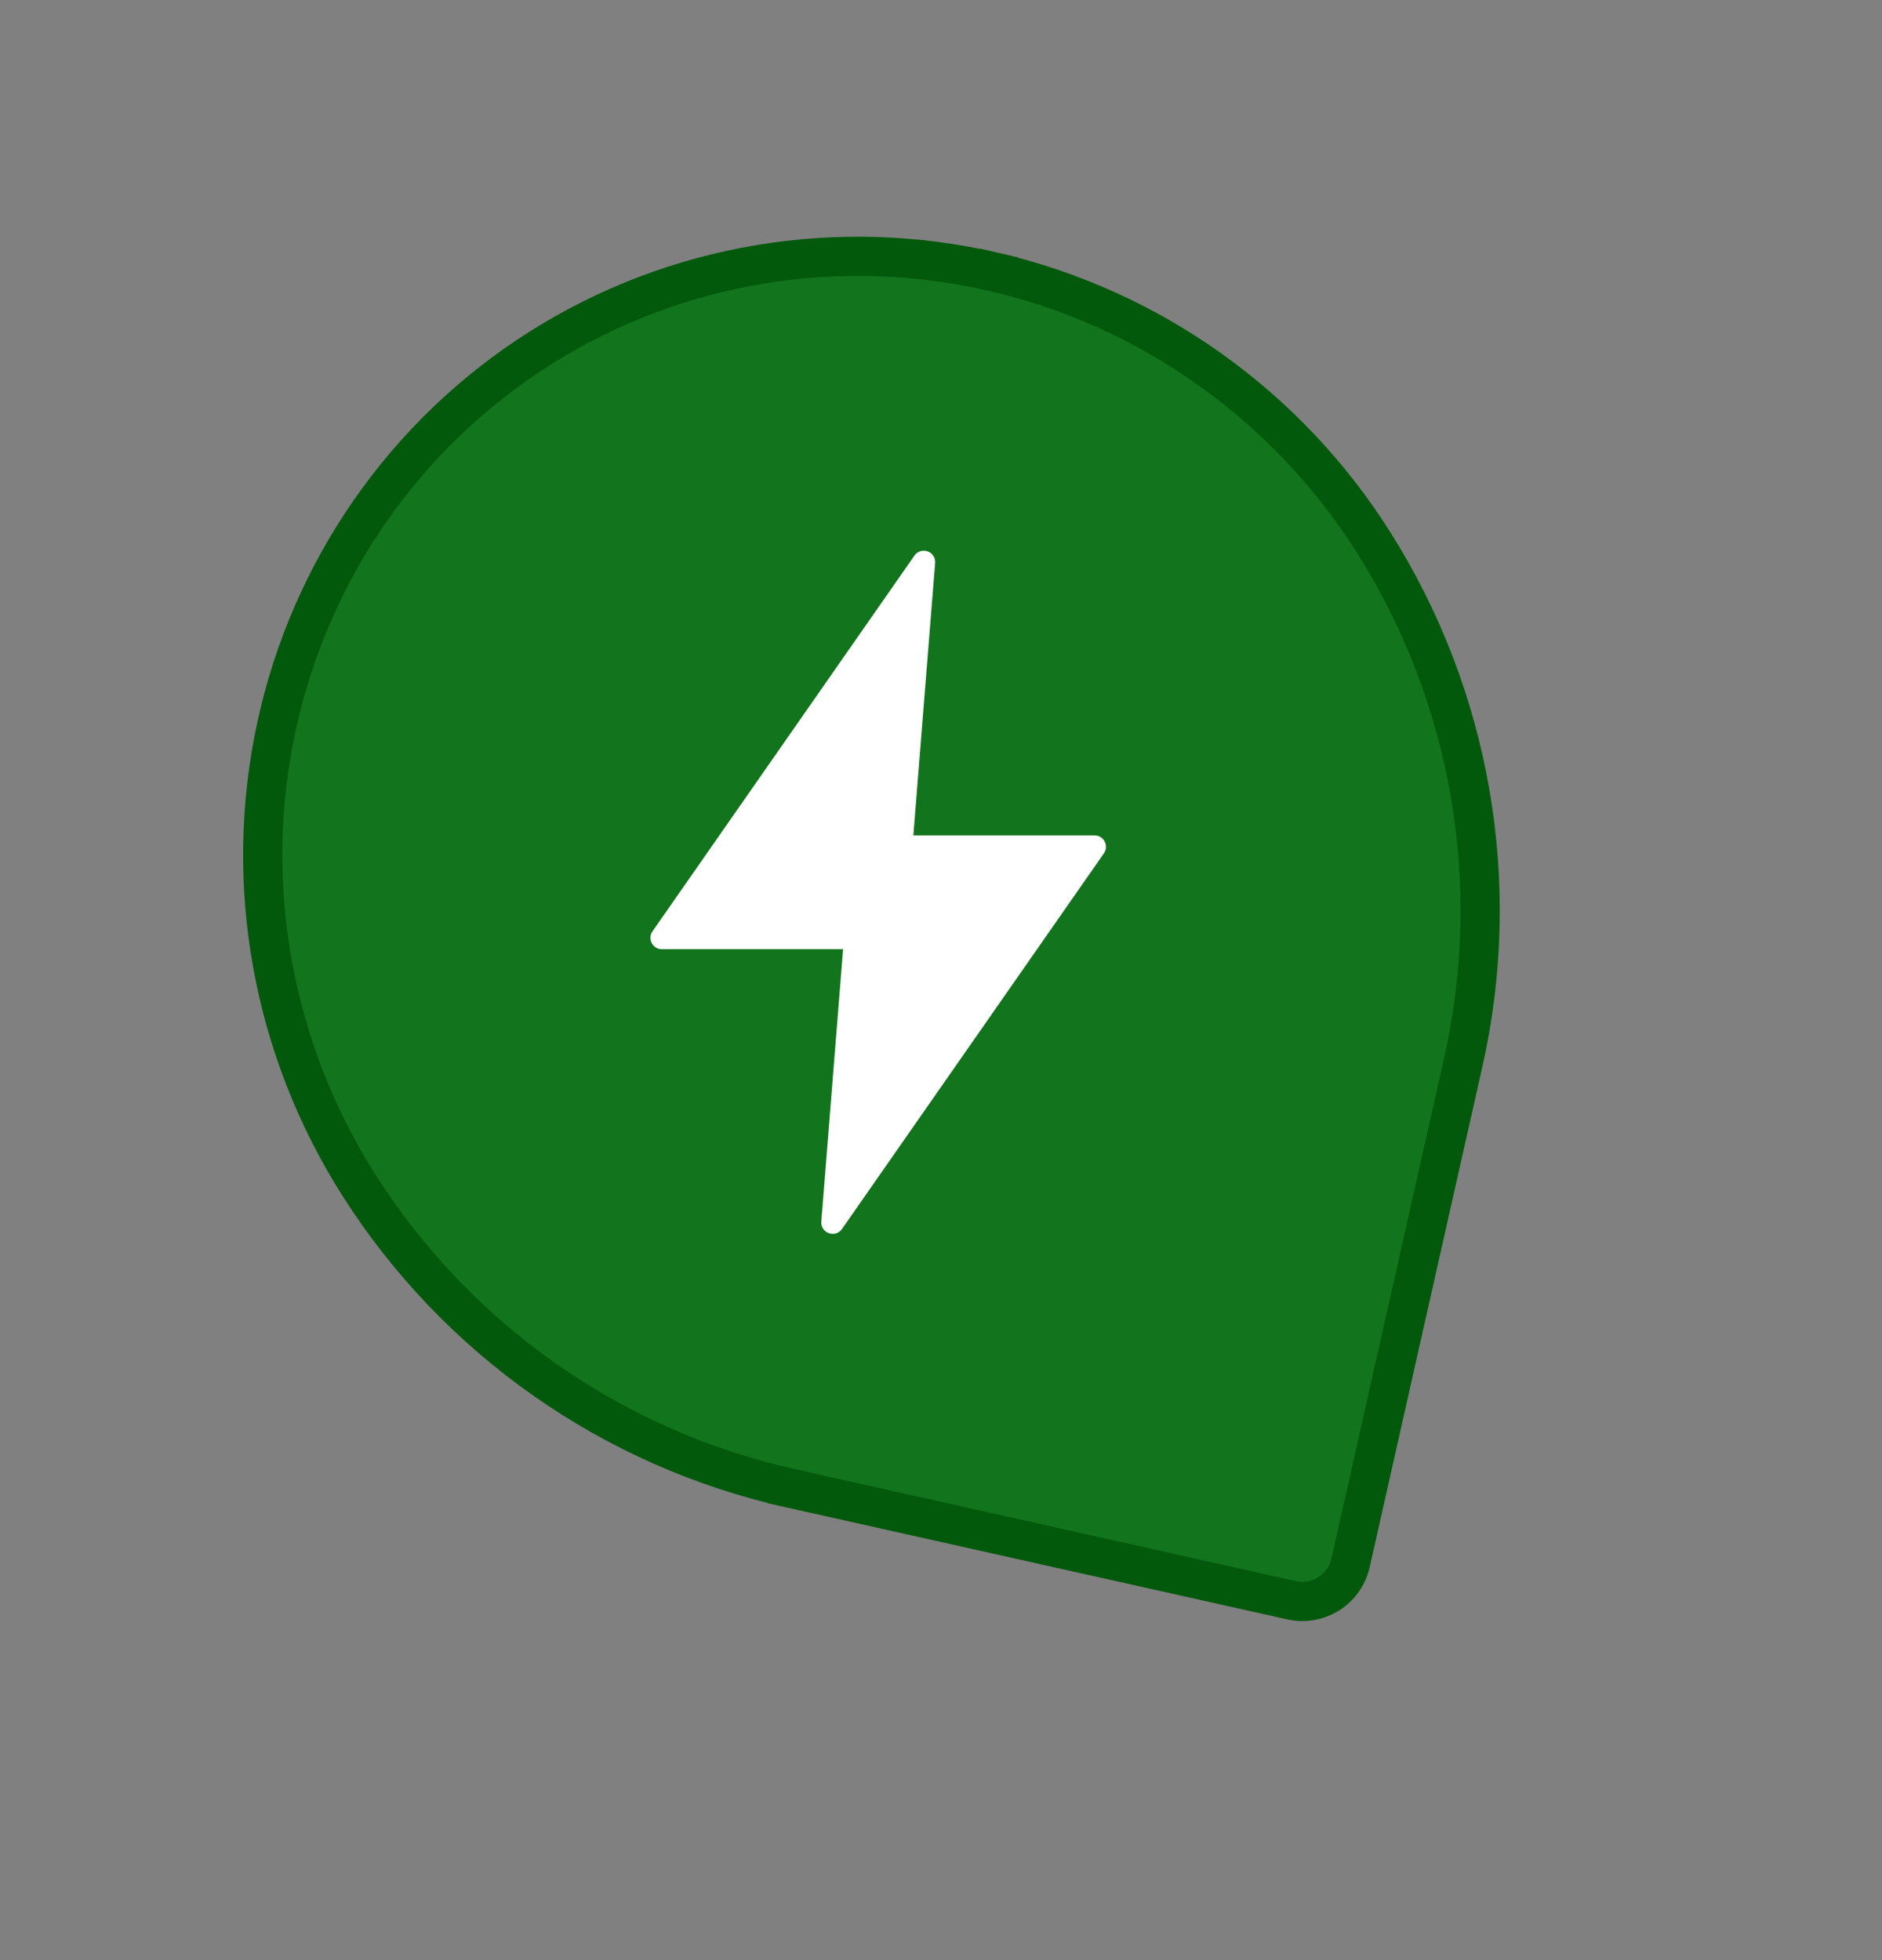 <svg width="96" height="100" viewBox="0 0 96 100" fill="none" xmlns="http://www.w3.org/2000/svg">
<rect x="0" y="0" width="96" height="100" fill="#808080" stroke="none"/>
<path d="M14.099 37.08C15.827 29.079 20.655 22.13 27.531 17.774C34.408 13.418 42.753 12.022 50.725 13.878L50.952 12.904L50.725 13.878C58.696 15.733 65.641 20.687 70.045 27.639C75.041 35.525 76.695 45.077 74.642 54.192L68.89 79.738C68.743 80.388 68.344 80.954 67.781 81.311C67.217 81.668 66.534 81.787 65.884 81.642L40.329 75.928L40.111 76.904L40.329 75.928C31.211 73.89 23.282 68.314 18.286 60.427C13.882 53.475 12.371 45.079 14.099 37.08Z" fill="#12741C" stroke="#02590B" stroke-width="2"/>
<path d="M47.092 28.096C46.913 28.104 46.748 28.197 46.646 28.344L33.284 47.512C33.016 47.897 33.291 48.425 33.761 48.425H43.005L41.895 62.322C41.852 62.91 42.61 63.181 42.949 62.7L56.311 43.533C56.579 43.148 56.305 42.621 55.836 42.62H46.59L47.701 28.722C47.729 28.372 47.442 28.077 47.092 28.096Z" fill="white"/>
</svg>
